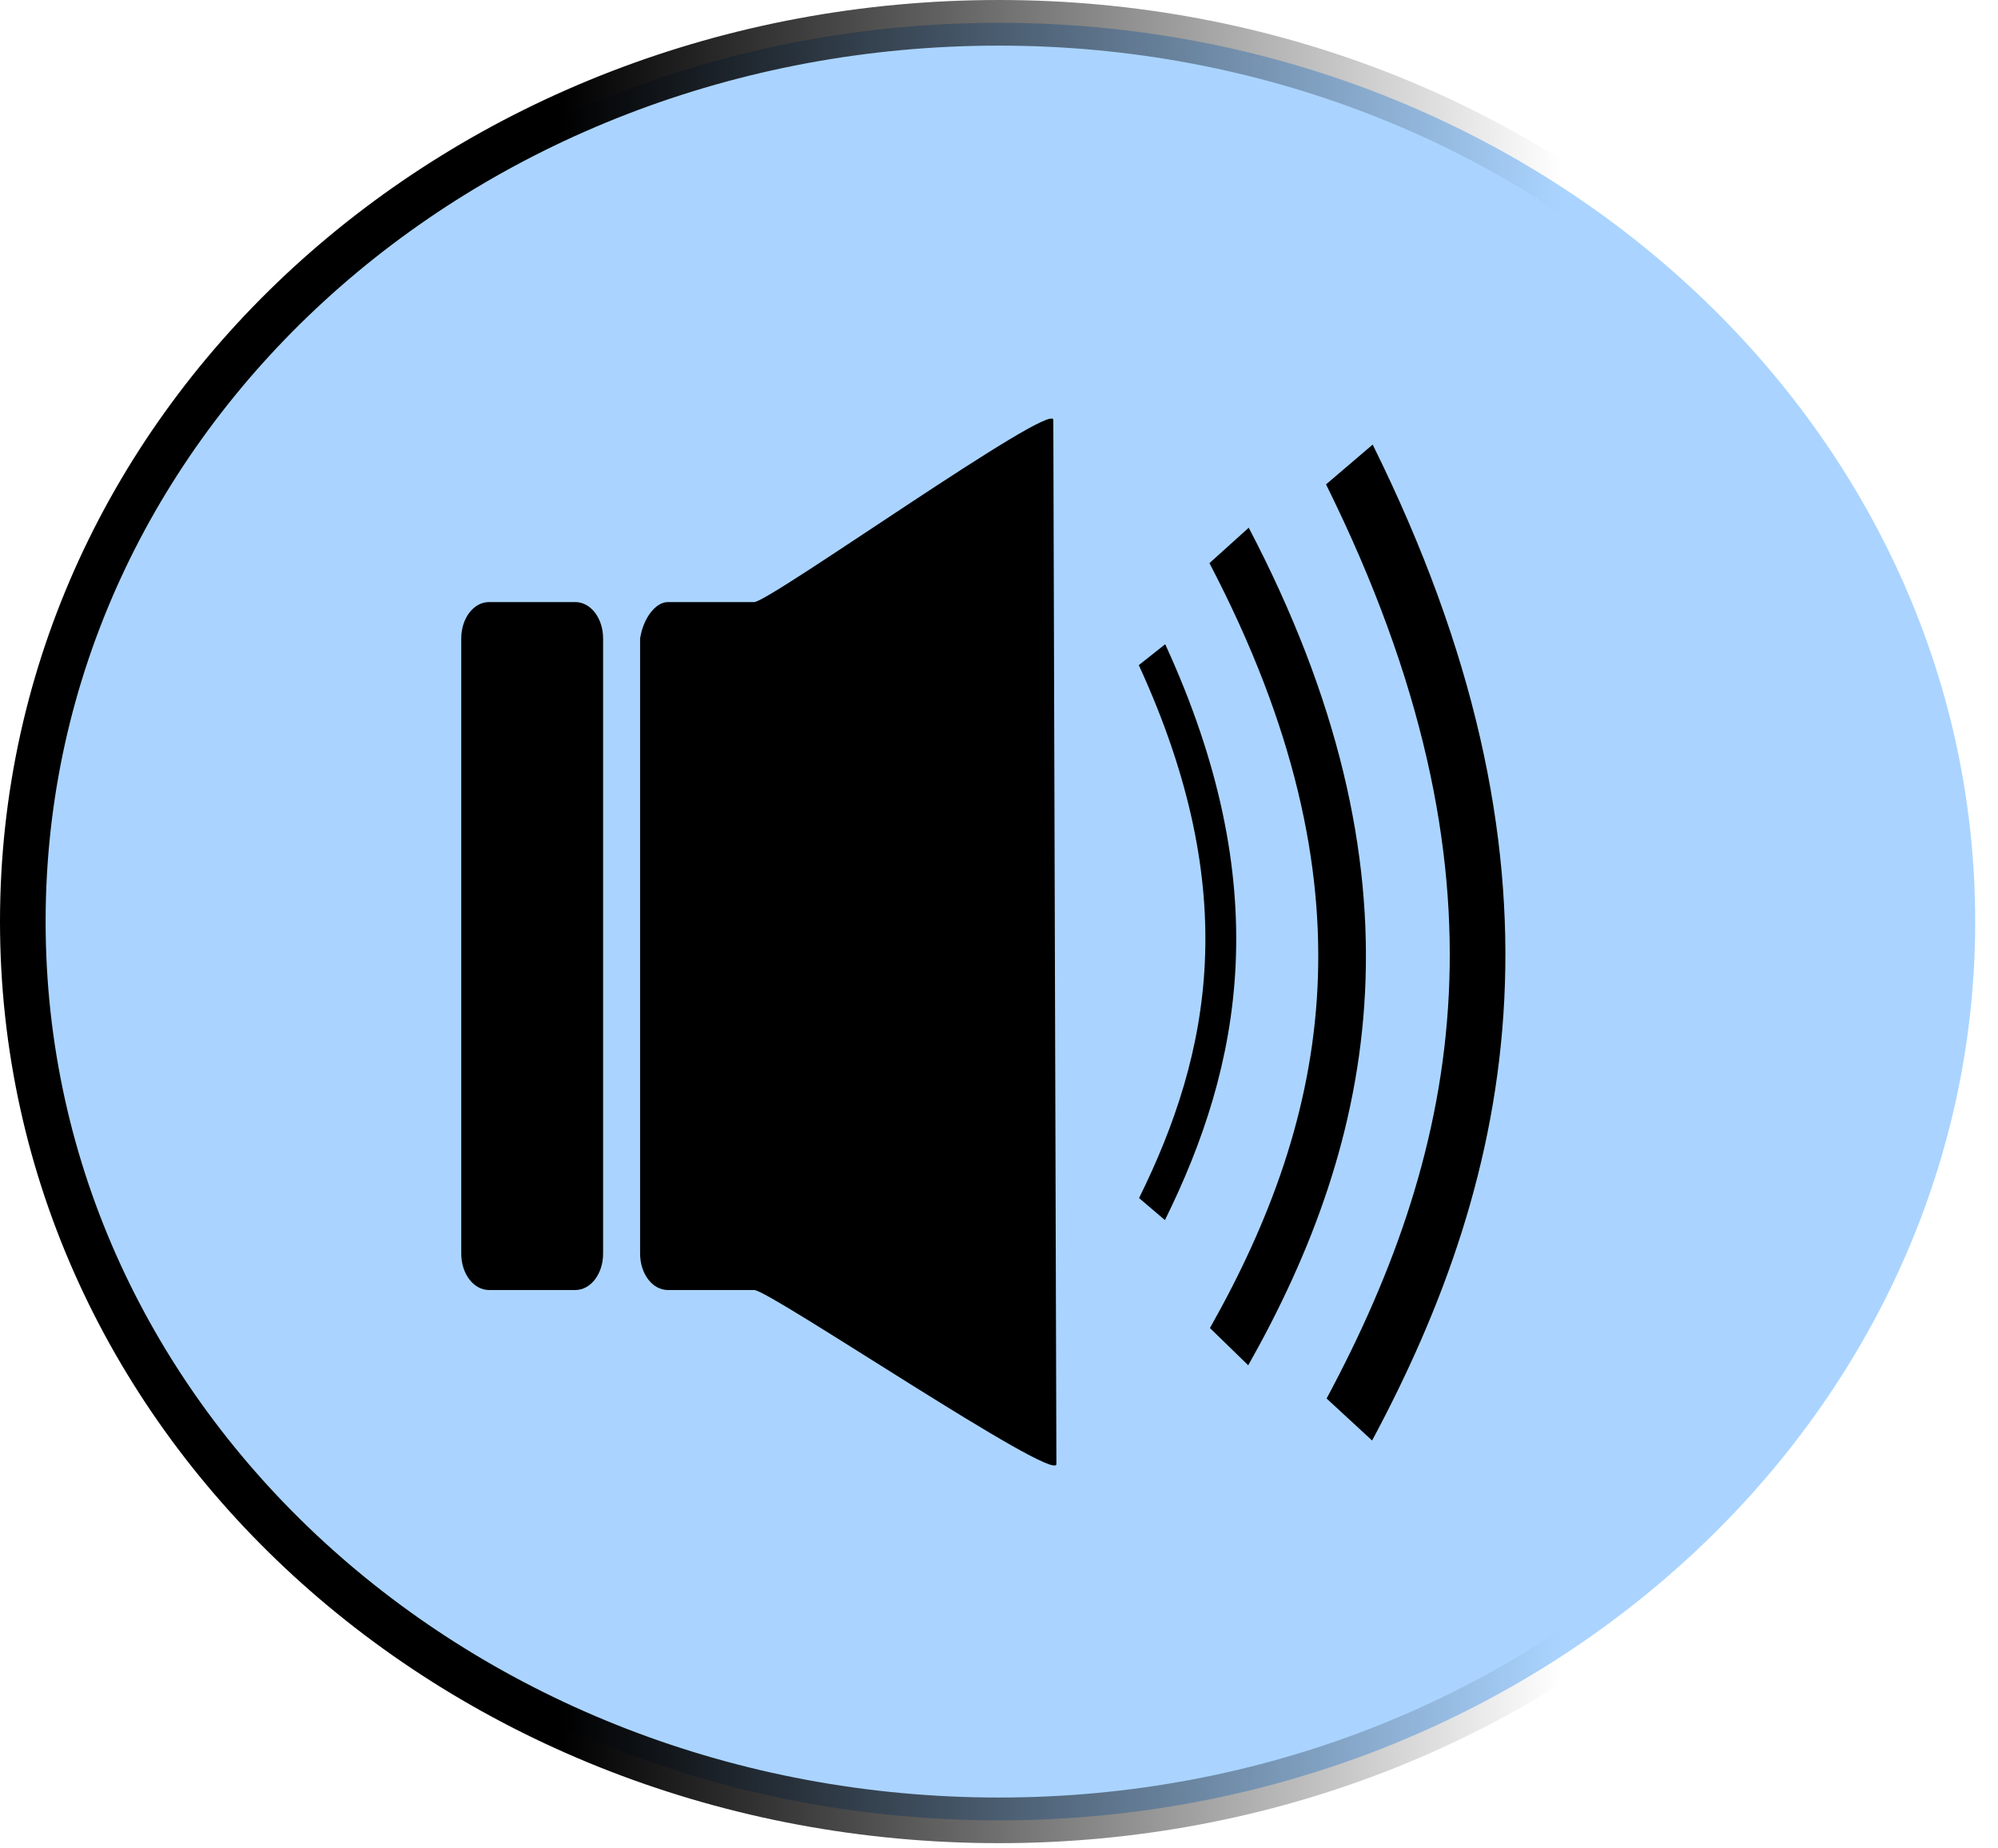 <?xml version="1.0" encoding="utf-8"?>
<!-- Generator: Adobe Illustrator 24.0.3, SVG Export Plug-In . SVG Version: 6.00 Build 0)  -->
<!DOCTYPE svg PUBLIC "-//W3C//DTD SVG 1.1//EN" "http://www.w3.org/Graphics/SVG/1.1/DTD/svg11.dtd">
<svg version="1.1" id="Layer_1" xmlns:x="http://ns.adobe.com/Extensibility/1.0/" xmlns:i="http://ns.adobe.com/AdobeIllustrator/10.0/" xmlns:graph="http://ns.adobe.com/Graphs/1.0/"
	 xmlns="http://www.w3.org/2000/svg" xmlns:xlink="http://www.w3.org/1999/xlink" x="0px" y="0px" viewBox="0 0 43.8 40.5"
	 style="enable-background:new 0 0 43.8 40.5;" xml:space="preserve">
<style type="text/css">
	.st0{fill:#AAD4FF;stroke:url(#path2160_1_);}
	.st1{fill:none;stroke:#000000;}
	.st2{fill:none;stroke:#000000;stroke-width:1.546;}
	.st3{fill:none;stroke:#000000;stroke-width:1.804;}
</style>
<g>
	
		<linearGradient id="path2160_1_" gradientUnits="userSpaceOnUse" x1="-644.205" y1="396.717" x2="-643.688" y2="396.717" gradientTransform="matrix(42.751 0 0 -39.492 27552.559 15687.462)">
		<stop  offset="0" style="stop-color:#000000"/>
		<stop  offset="1" style="stop-color:#000000;stop-opacity:0"/>
	</linearGradient>
	<path id="path2160" class="st0" d="M43.3,20.2c0,10.9-9.6,19.7-21.4,19.7S0.5,31.2,0.5,20.2S10.1,0.5,21.9,0.5S43.3,9.3,43.3,20.2z
		"/>
	<g id="g3194" transform="matrix(0.676 0 0 0.887 -48.092 -194.716)">
		<path id="rect3163" d="M87,234.4h2.8c0.5,0,0.9,0.4,0.9,0.9v15.2c0,0.5-0.4,0.9-0.9,0.9H87c-0.5,0-0.9-0.4-0.9-0.9v-15.2
			C86.1,234.8,86.5,234.4,87,234.4z"/>
		<path id="rect3165" d="M92.8,234.4h2.8c0.5,0,9.7-5,9.7-4.5l0.1,25.8c0,0.5-9.3-4.3-9.8-4.3h-2.8c-0.5,0-0.9-0.4-0.9-0.9v-15.2
			C92,234.8,92.4,234.4,92.8,234.4L92.8,234.4z"/>
		<g>
			<path id="path3170" class="st1" d="M108.5,235.7c3.5,5.8,2.4,10,0,13.7"/>
			<path id="path3172" class="st2" d="M111,233c5.7,8.3,4,14.4,0,19.8"/>
			<path id="path3174" class="st3" d="M114.9,231c6.5,10,4.5,17.2,0,23.6"/>
		</g>
	</g>
</g>
</svg>
